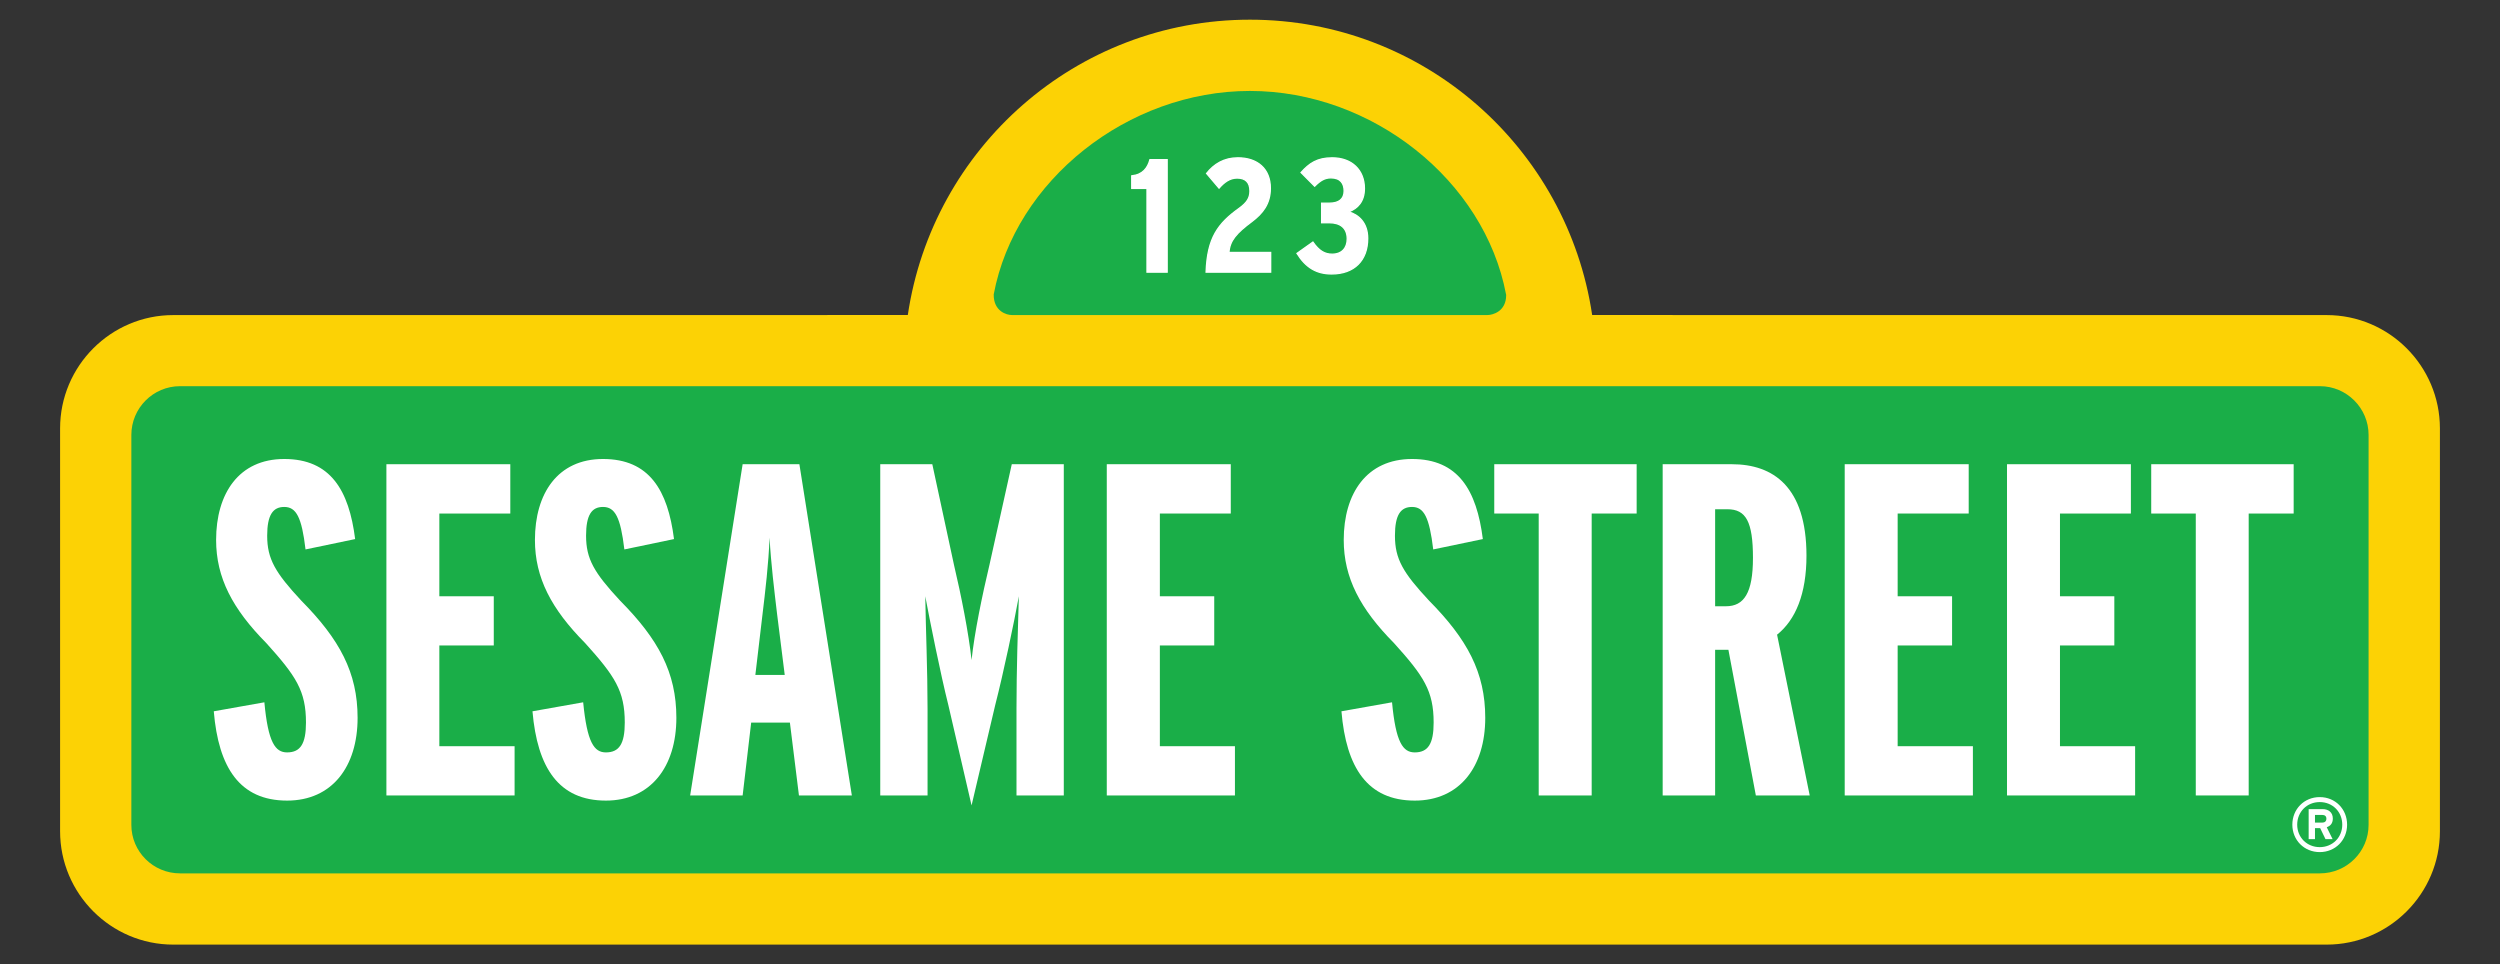<?xml version="1.0" encoding="UTF-8" standalone="no"?>
<!-- Created with Inkscape (http://www.inkscape.org/) -->

<svg
   xmlns:dc="http://purl.org/dc/elements/1.1/"
   xmlns:cc="http://creativecommons.org/ns#"
   xmlns:rdf="http://www.w3.org/1999/02/22-rdf-syntax-ns#"
   xmlns:svg="http://www.w3.org/2000/svg"
   xmlns="http://www.w3.org/2000/svg"
   version="1.1"
   width="350"
   height="135"
   id="svg6842"
   xml:space="preserve"><rect width="100%" height="100%" fill="#333333" stroke="none"/><defs
     id="defs6846"><clipPath
       id="clipPath6856"><path
         d="M 0,612 792,612 792,0 0,0 0,612 z"
         id="path6858" /></clipPath></defs><g
     transform="matrix(1.25,0,0,-1.25,0,135)"
     id="g6850"><g
       transform="translate(-256,-252)"
       id="g6852"><g
         clip-path="url(#clipPath6856)"
         id="g6854"><g
           transform="translate(516.584,324.711)"
           id="g6860"><path
             d="m 0,0 -82.262,0.006 c -2.775,18.693 -18.847,33.079 -38.332,33.079 -19.477,0 -35.549,-14.386 -38.316,-33.079 L -241.18,0 c -6.986,0 -12.674,-5.701 -12.674,-12.693 l 0,-45.122 c 0,-6.989 5.688,-12.692 12.674,-12.692 l 241.18,0 c 6.994,0 12.686,5.703 12.686,12.692 l 0,45.122 C 12.686,-5.701 6.994,0 0,0"
             id="path6862"
             style="fill:#fcd205;fill-opacity:1;fill-rule:nonzero;stroke:none" /></g><g
           transform="translate(515.828,316.748)"
           id="g6864"><path
             d="m 0,0 -239.667,0 c -3.004,0 -5.45,-2.452 -5.45,-5.459 l 0,-43.673 c 0,-3.006 2.446,-5.433 5.45,-5.433 l 239.667,0 c 3,0 5.453,2.427 5.453,5.433 l 0,43.673 C 5.453,-2.452 3,0 0,0"
             id="path6866"
             style="fill:#1aae48;fill-opacity:1;fill-rule:nonzero;stroke:none" /></g><g
           transform="translate(288.155,270.333)"
           id="g6868"><path
             d="m 0,0 c -5.304,0 -7.684,3.701 -8.212,10.002 l 5.667,1.008 C -2.13,6.506 -1.323,5.398 0,5.398 c 1.482,0 2.114,0.959 2.114,3.338 0,3.551 -1.105,5.205 -4.446,8.909 -3.765,3.808 -5.619,7.304 -5.619,11.548 0,5.195 2.546,9.067 7.629,9.067 5.192,0 7.256,-3.51 7.943,-8.969 l -5.557,-1.16 c -0.426,3.64 -1.055,4.758 -2.386,4.758 -1.269,0 -1.909,-0.903 -1.909,-3.221 0,-2.606 0.908,-4.141 3.822,-7.273 C 5.875,18.061 7.896,14.352 7.896,9.268 7.896,3.803 5.037,0 0,0"
             id="path6870"
             style="fill:#ffffff;fill-opacity:1;fill-rule:nonzero;stroke:none" /></g><g
           transform="translate(299.277,270.909)"
           id="g6872"><path
             d="m 0,0 0,37.099 13.877,0 0,-5.525 -7.948,0 0,-9.265 6.096,0 0,-5.51 -6.096,0 0,-11.283 8.428,0 L 14.357,0 0,0 z"
             id="path6874"
             style="fill:#ffffff;fill-opacity:1;fill-rule:nonzero;stroke:none" /></g><g
           transform="translate(323.86,270.333)"
           id="g6876"><path
             d="m 0,0 c -5.298,0 -7.68,3.701 -8.223,10.002 l 5.678,1.008 C -2.104,6.506 -1.32,5.398 0,5.398 c 1.486,0 2.114,0.959 2.114,3.338 0,3.551 -1.105,5.205 -4.443,8.909 -3.773,3.808 -5.619,7.304 -5.619,11.548 0,5.195 2.542,9.067 7.622,9.067 5.199,0 7.264,-3.51 7.955,-8.969 l -5.561,-1.16 c -0.431,3.64 -1.059,4.758 -2.394,4.758 -1.27,0 -1.895,-0.903 -1.895,-3.221 0,-2.606 0.901,-4.141 3.811,-7.273 C 5.883,18.061 7.893,14.352 7.893,9.268 7.893,3.803 5.021,0 0,0"
             id="path6878"
             style="fill:#ffffff;fill-opacity:1;fill-rule:nonzero;stroke:none" /></g><g
           transform="translate(351.407,270.909)"
           id="g6880"><path
             d="m 0,0 -5.875,37.099 -6.356,0 L -18.11,0 l 5.879,0 0.956,8.16 4.337,0 L -5.925,0 0,0 z m -7.517,13.498 -3.29,0 0.796,6.744 c 0.319,2.649 0.686,5.717 0.795,8.633 0.159,-2.916 0.532,-5.932 0.846,-8.582 l 0.853,-6.795 z"
             id="path6882"
             style="fill:#ffffff;fill-opacity:1;fill-rule:nonzero;stroke:none" /></g><g
           transform="translate(369.847,270.909)"
           id="g6884"><path
             d="m 0,0 0,9.693 c 0,4.5 0.155,8.797 0.265,12.616 -0.533,-2.926 -1.689,-8.438 -2.648,-12.186 L -5.032,-1.115 -7.633,10.123 c -0.9,3.594 -2.055,9.379 -2.584,12.186 0.051,-3.506 0.256,-8.274 0.256,-12.616 l 0,-9.693 -5.298,0 0,37.099 5.83,0 2.432,-11.292 c 0.796,-3.356 1.643,-7.629 1.965,-10.647 0.313,3.018 1.214,7.348 2.009,10.688 l 2.496,11.251 5.825,0 L 5.298,0 0,0 z"
             id="path6886"
             style="fill:#ffffff;fill-opacity:1;fill-rule:nonzero;stroke:none" /></g><g
           transform="translate(379.959,270.909)"
           id="g6888"><path
             d="m 0,0 0,37.099 13.888,0 0,-5.525 -7.943,0 0,-9.265 6.09,0 0,-5.51 -6.09,0 0,-11.283 8.409,0 L 14.354,0 0,0 z"
             id="path6890"
             style="fill:#ffffff;fill-opacity:1;fill-rule:nonzero;stroke:none" /></g><g
           transform="translate(414.453,270.333)"
           id="g6892"><path
             d="m 0,0 c -5.299,0 -7.684,3.701 -8.211,10.002 l 5.666,1.008 C -2.123,6.506 -1.318,5.398 0,5.398 c 1.486,0 2.115,0.959 2.115,3.338 0,3.551 -1.101,5.205 -4.443,8.909 -3.768,3.808 -5.627,7.304 -5.627,11.548 0,5.195 2.555,9.067 7.65,9.067 5.18,0 7.244,-3.51 7.93,-8.969 l -5.557,-1.16 c -0.435,3.64 -1.054,4.758 -2.373,4.758 -1.287,0 -1.914,-0.903 -1.914,-3.221 0,-2.606 0.901,-4.141 3.823,-7.273 C 5.885,18.061 7.895,14.352 7.895,9.268 7.895,3.803 5.043,0 0,0"
             id="path6894"
             style="fill:#ffffff;fill-opacity:1;fill-rule:nonzero;stroke:none" /></g><g
           transform="translate(434.268,302.483)"
           id="g6896"><path
             d="m 0,0 0,-31.574 -5.934,0 0,31.574 -4.978,0 0,5.525 15.949,0 L 5.037,0 0,0 z"
             id="path6898"
             style="fill:#ffffff;fill-opacity:1;fill-rule:nonzero;stroke:none" /></g><g
           transform="translate(458.688,270.909)"
           id="g6900"><path
             d="m 0,0 -3.656,18.008 c 2.072,1.656 3.293,4.566 3.293,8.847 0,7.746 -3.758,10.244 -8.364,10.244 l -7.742,0 0,-37.099 5.875,0 0,16.316 1.487,0 L -6.033,0 0,0 z m -6.357,26.604 c 0,-3.928 -1.008,-5.413 -3.018,-5.413 l -1.219,0 0,10.864 1.379,0 c 2.072,0 2.858,-1.383 2.858,-5.451"
             id="path6902"
             style="fill:#ffffff;fill-opacity:1;fill-rule:nonzero;stroke:none" /></g><g
           transform="translate(462.607,270.909)"
           id="g6904"><path
             d="m 0,0 0,37.099 13.887,0 0,-5.525 -7.957,0 0,-9.265 6.095,0 0,-5.51 -6.095,0 0,-11.283 8.427,0 L 14.357,0 0,0 z"
             id="path6906"
             style="fill:#ffffff;fill-opacity:1;fill-rule:nonzero;stroke:none" /></g><g
           transform="translate(480.785,270.909)"
           id="g6908"><path
             d="m 0,0 0,37.099 13.875,0 0,-5.525 -7.943,0 0,-9.265 6.088,0 0,-5.51 -6.088,0 0,-11.283 8.416,0 L 14.348,0 0,0 z"
             id="path6910"
             style="fill:#ffffff;fill-opacity:1;fill-rule:nonzero;stroke:none" /></g><g
           transform="translate(507.853,302.483)"
           id="g6912"><path
             d="m 0,0 0,-31.574 -5.926,0 0,31.574 -4.99,0 0,5.525 15.953,0 L 5.037,0 0,0 z"
             id="path6914"
             style="fill:#ffffff;fill-opacity:1;fill-rule:nonzero;stroke:none" /></g><g
           transform="translate(516.555,268.308)"
           id="g6916"><path
             d="m 0,0 c 0,-0.287 -0.174,-0.441 -0.471,-0.441 l -0.806,0 0,0.861 0.806,0 C -0.191,0.42 0,0.295 0,0 m 0.721,0.016 c 0,0.714 -0.512,1.056 -1.153,1.056 l -1.554,0 0,-3.361 0.709,0 0,1.227 0.582,0 0.593,-1.227 0.799,0 -0.654,1.322 c 0.367,0.145 0.678,0.401 0.678,0.983 m 1.599,-0.69 c 0,1.75 -1.32,3.09 -3.066,3.09 -1.738,0 -3.067,-1.34 -3.067,-3.09 0,-1.732 1.329,-3.07 3.067,-3.07 1.746,0 3.066,1.338 3.066,3.07 m -0.541,0 c 0,-1.424 -1.086,-2.514 -2.525,-2.514 -1.428,0 -2.522,1.09 -2.522,2.514 0,1.444 1.094,2.533 2.522,2.533 1.439,0 2.525,-1.089 2.525,-2.533"
             id="path6918"
             style="fill:#ffffff;fill-opacity:1;fill-rule:nonzero;stroke:none" /></g><g
           transform="translate(424.678,327.023)"
           id="g6920"><path
             d="m 0,0 c -2.418,12.779 -15.004,22.791 -28.688,22.791 -13.678,0 -26.297,-10.012 -28.695,-22.791 -0.02,-1.906 1.466,-2.307 2.025,-2.307 l 53.29,0 c 0.572,0 2.08,0.401 2.08,2.225 l 0,0.051 L 0,0 z"
             id="path6922"
             style="fill:#1aae48;fill-opacity:1;fill-rule:nonzero;stroke:none" /></g><g
           transform="translate(384.465,329.519)"
           id="g6924"><path
             d="m 0,0 0,9.379 -1.707,0 0,1.404 c 1.25,0.137 1.781,0.885 2.037,1.812 l 1.925,0 L 2.255,0 0,0 z"
             id="path6926"
             style="fill:#ffffff;fill-opacity:1;fill-rule:nonzero;stroke:none" /></g><g
           transform="translate(384.465,329.519)"
           id="g6928"><path
             d="m 0,0 0,9.379 -1.707,0 0,1.404 c 1.25,0.137 1.781,0.885 2.037,1.812 l 1.925,0 L 2.255,0 0,0 z"
             id="path6930"
             style="fill:none;stroke:#ffffff;stroke-width:0.15;stroke-linecap:butt;stroke-linejoin:miter;stroke-miterlimit:4;stroke-opacity:1;stroke-dasharray:none" /></g><g
           transform="translate(391.085,329.519)"
           id="g6932"><path
             d="m 0,0 c 0.136,3.849 1.331,5.452 3.722,7.16 0.865,0.631 1.188,1.155 1.188,1.924 0,0.992 -0.514,1.458 -1.44,1.458 -0.792,0 -1.421,-0.44 -2.022,-1.128 l -1.396,1.643 c 0.838,1.054 1.964,1.745 3.502,1.745 2.173,0 3.64,-1.208 3.64,-3.407 C 7.194,7.648 6.325,6.576 5.119,5.668 3.412,4.396 2.64,3.543 2.555,2.207 l 4.674,0 L 7.229,0 0,0 z"
             id="path6934"
             style="fill:#ffffff;fill-opacity:1;fill-rule:nonzero;stroke:none" /></g><g
           transform="translate(391.085,329.519)"
           id="g6936"><path
             d="m 0,0 c 0.136,3.849 1.331,5.452 3.722,7.16 0.865,0.631 1.188,1.155 1.188,1.924 0,0.992 -0.514,1.458 -1.44,1.458 -0.792,0 -1.421,-0.44 -2.022,-1.128 l -1.396,1.643 c 0.838,1.054 1.964,1.745 3.502,1.745 2.173,0 3.64,-1.208 3.64,-3.407 C 7.194,7.648 6.325,6.576 5.119,5.668 3.412,4.396 2.64,3.543 2.555,2.207 l 4.674,0 L 7.229,0 0,0 z"
             id="path6938"
             style="fill:none;stroke:#ffffff;stroke-width:0.15;stroke-linecap:butt;stroke-linejoin:miter;stroke-miterlimit:4;stroke-opacity:1;stroke-dasharray:none" /></g><g
           transform="translate(405.141,329.32)"
           id="g6940"><path
             d="m 0,0 c -1.699,0 -2.885,0.719 -3.877,2.299 l 1.781,1.265 c 0.686,-0.979 1.315,-1.355 2.158,-1.355 1.092,0 1.688,0.697 1.688,1.714 0,1.282 -0.838,1.812 -1.998,1.812 l -0.869,0 0,2.189 0.888,0 c 1.038,0 1.633,0.462 1.633,1.366 0,0.823 -0.392,1.472 -1.482,1.472 -0.678,0 -1.164,-0.28 -1.822,-0.933 l -1.52,1.529 c 0.914,1.022 1.797,1.643 3.482,1.643 2.196,0 3.61,-1.359 3.61,-3.438 C 3.672,8.141 2.943,7.338 1.9,6.951 3.006,6.641 4.041,5.735 4.041,3.978 4.041,1.51 2.529,0 0,0"
             id="path6942"
             style="fill:#ffffff;fill-opacity:1;fill-rule:nonzero;stroke:none" /></g><g
           transform="translate(405.141,329.32)"
           id="g6944"><path
             d="m 0,0 c -1.699,0 -2.885,0.719 -3.877,2.299 l 1.781,1.265 c 0.686,-0.979 1.315,-1.355 2.158,-1.355 1.092,0 1.688,0.697 1.688,1.714 0,1.282 -0.838,1.812 -1.998,1.812 l -0.869,0 0,2.189 0.888,0 c 1.038,0 1.633,0.462 1.633,1.366 0,0.823 -0.392,1.472 -1.482,1.472 -0.678,0 -1.164,-0.28 -1.822,-0.933 l -1.52,1.529 c 0.914,1.022 1.797,1.643 3.482,1.643 2.196,0 3.61,-1.359 3.61,-3.438 C 3.672,8.141 2.943,7.338 1.9,6.951 3.006,6.641 4.041,5.735 4.041,3.978 4.041,1.51 2.529,0 0,0 z"
             id="path6946"
             style="fill:none;stroke:#ffffff;stroke-width:0.15;stroke-linecap:butt;stroke-linejoin:miter;stroke-miterlimit:4;stroke-opacity:1;stroke-dasharray:none" /></g></g></g></g></svg>